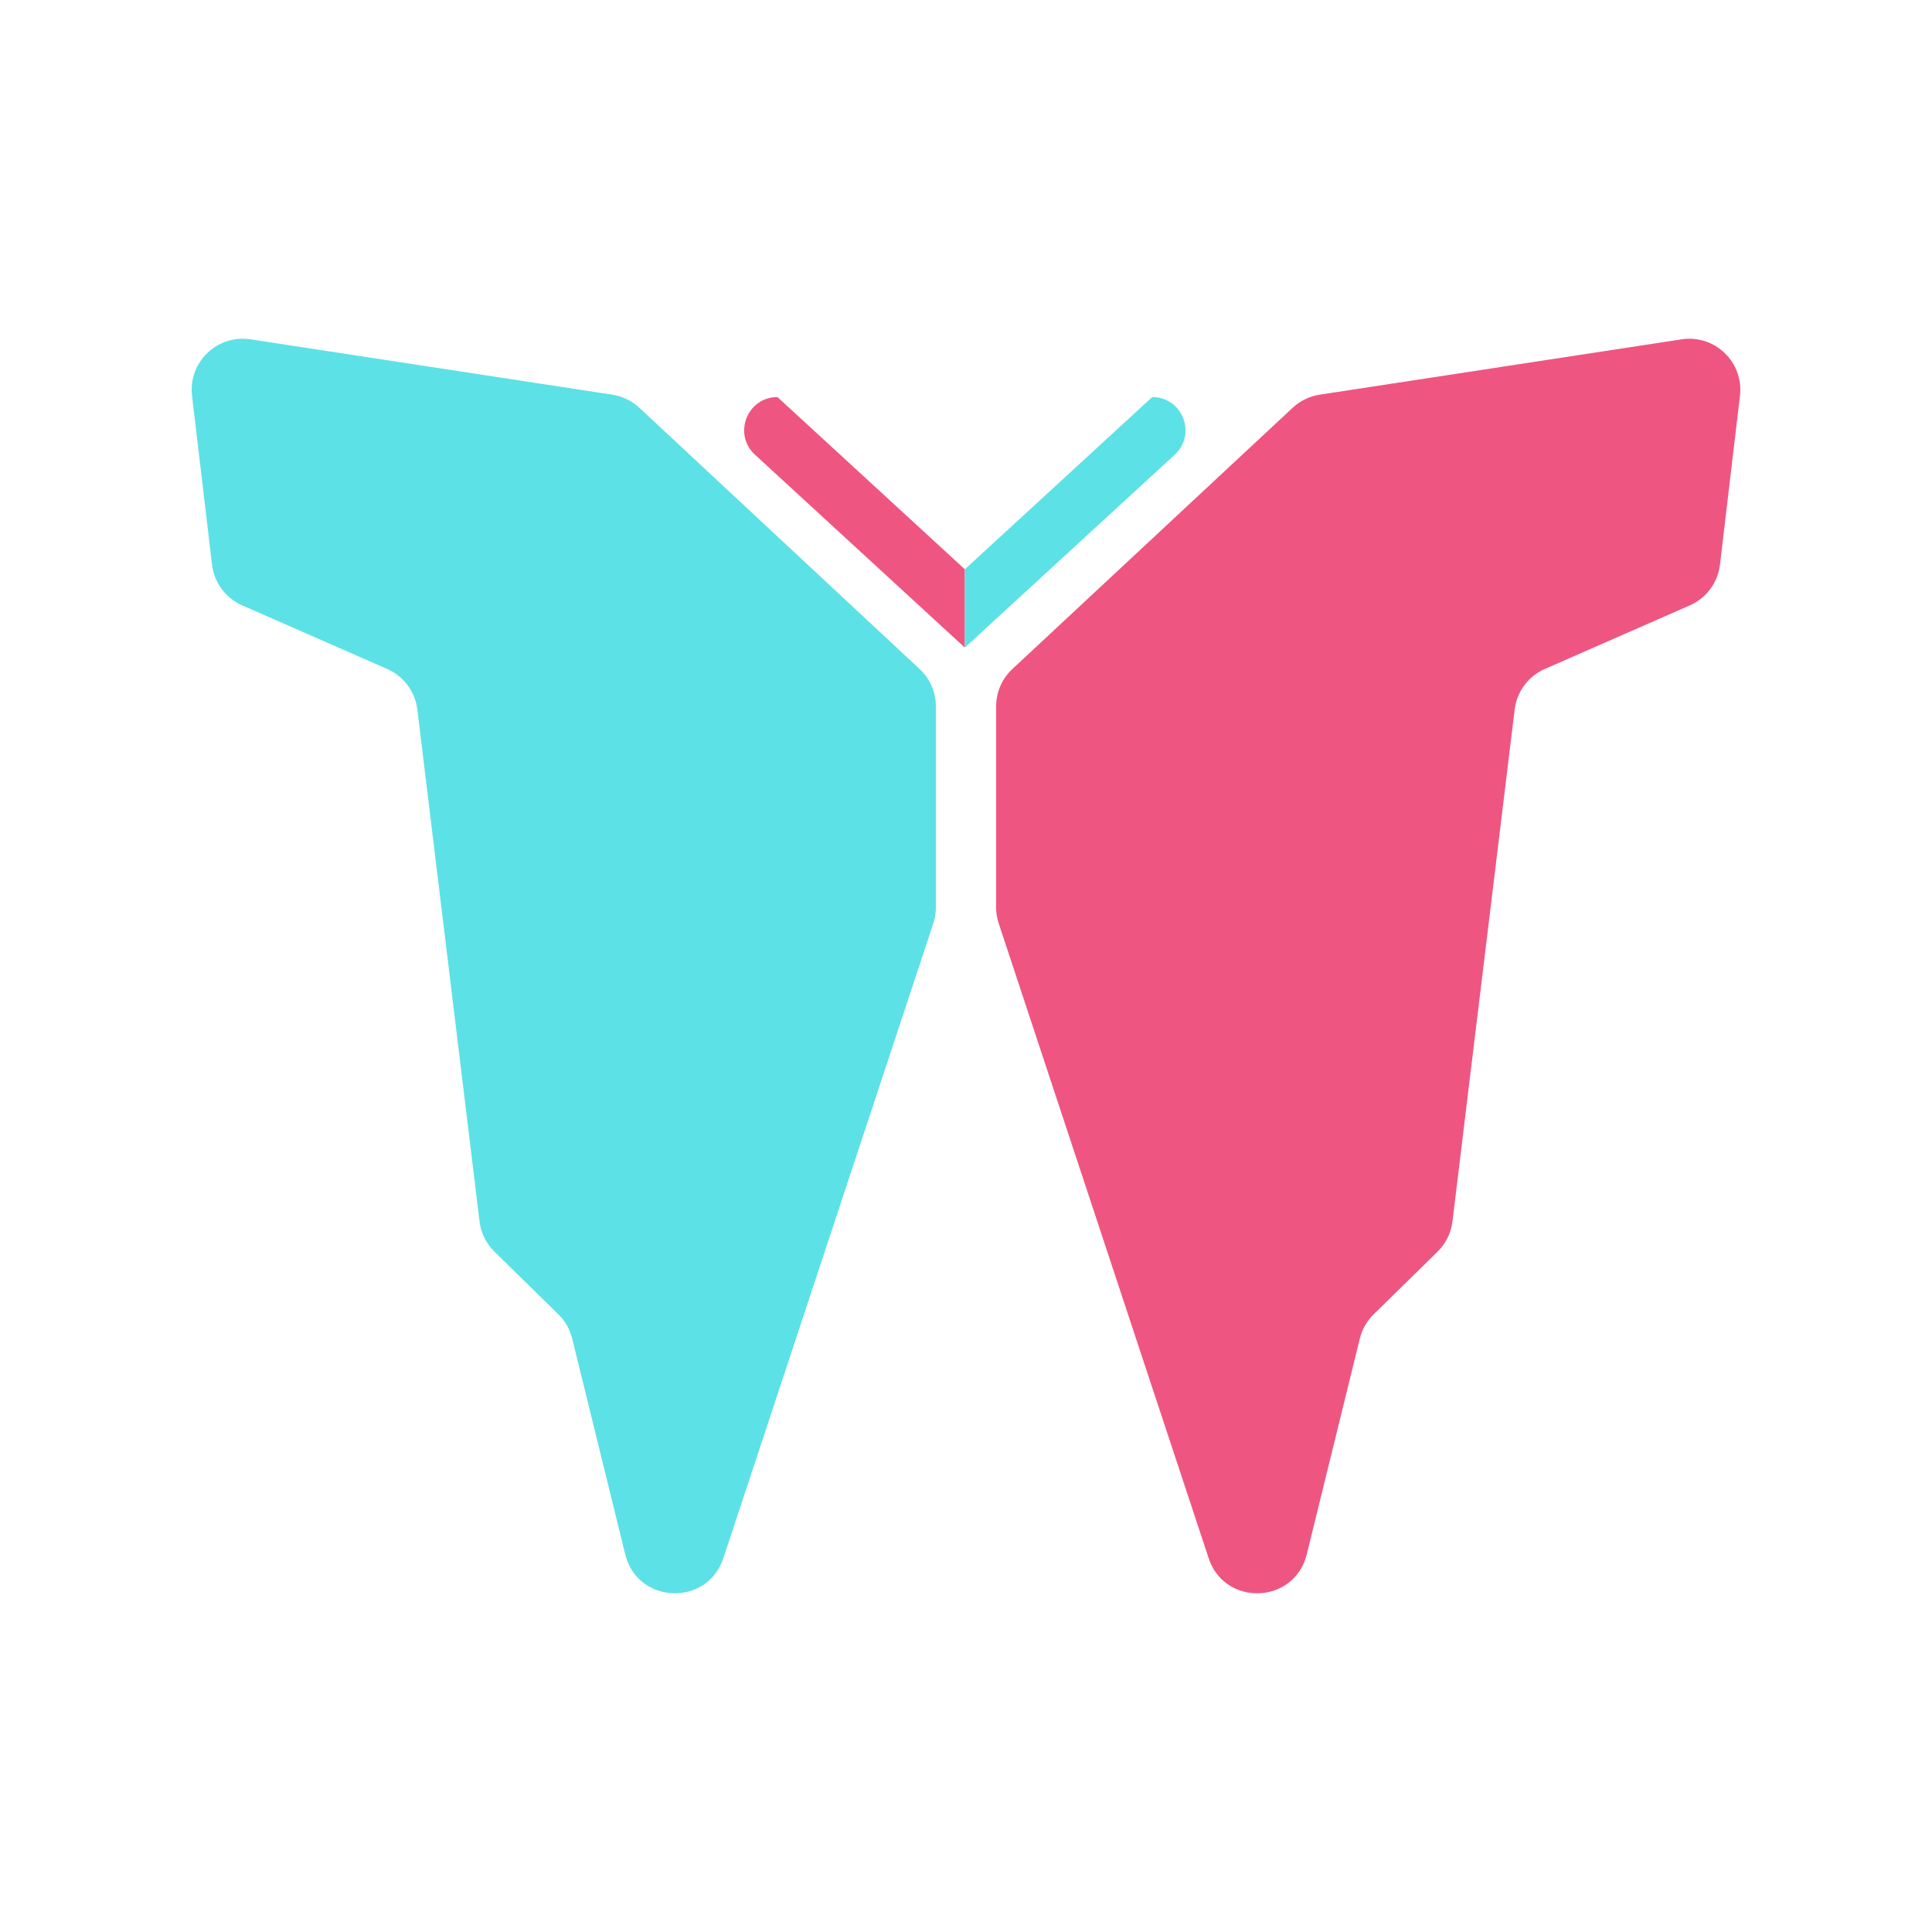 <?xml version="1.0" encoding="UTF-8"?>
<svg xmlns="http://www.w3.org/2000/svg" version="1.1" viewBox="0 0 1000 1000">
  <defs>
    <style>
      .cls-1 {
        fill: #5ce1e6;
      }

      .cls-2 {
        fill: #ef5581;
      }

      .cls-3 {
        display: none;
      }
    </style>
  </defs>
  <!-- Generator: Adobe Illustrator 28.7.1, SVG Export Plug-In . SVG Version: 1.2.0 Build 142)  -->
  <g>
    <g id="Layer_1">
      <g id="Design_1" class="cls-3">
        <path class="cls-1" d="M-496.66,486.75c-39.33-36.67-78.67-73.33-118-110-56.67-8.67-113.33-17.33-170-26,4,33.78,8,67.56,12,101.33,25.33,11.11,50.67,22.22,76,33.33,8.67,71.33,17.33,142.67,26,214,11.11,10.89,22.22,21.78,33.33,32.67,9.33,24.89,18.67,49.78,28,74.67,37.56-77.11,75.11-154.22,112.67-231.33v-88.67Z"/>
        <path class="cls-2" d="M-474.44,486.75c39.33-36.67,78.67-73.33,118-110,56.67-8.67,113.33-17.33,170-26-4,33.78-8,67.56-12,101.33-25.33,11.11-50.67,22.22-76,33.33-8.67,71.33-17.33,142.67-26,214-11.11,10.89-22.22,21.78-33.33,32.67-9.33,24.89-18.67,49.78-28,74.67-37.56-77.11-75.11-154.22-112.67-231.33v-88.67Z"/>
        <path class="cls-2" d="M-485.55,442.75v30c-34.81-32-69.63-64-104.44-96h32.64c23.93,22,47.87,44,71.8,66Z"/>
        <path class="cls-1" d="M-381.11,376.75c-34.81,32-69.63,64-104.44,96v-30c23.93-22,47.87-44,71.8-66h32.64Z"/>
      </g>
      <g id="Desig_2">
        <path class="cls-1" d="M475.98,346.27c-48.35-45.07-96.69-90.14-145.04-135.2-3.89-3.62-8.77-5.99-14.03-6.79-62.42-9.55-124.85-19.09-187.27-28.64-17.26-2.64-32.29,11.89-30.24,29.23,3.45,29.13,6.9,58.26,10.35,87.39,1.1,9.31,7.05,17.33,15.63,21.09,25.01,10.97,50.01,21.93,75.02,32.9,8.55,3.75,14.49,11.74,15.62,21.02,10.73,88.31,21.46,176.62,32.19,264.93.72,5.96,3.45,11.49,7.74,15.69,11.01,10.79,22.03,21.59,33.04,32.38,3.51,3.44,5.99,7.79,7.17,12.57l27.47,111.72c6.33,25.76,42.43,27.17,50.76,1.99l108.68-328.61c.89-2.68,1.34-5.48,1.34-8.3v-104.03c0-7.33-3.05-14.33-8.41-19.33Z"/>
        <path class="cls-2" d="M499.4,294.67v40.53c-36.21-33.28-72.42-66.57-108.63-99.85-11.53-10.6-4.03-29.84,11.63-29.84h0c32.33,29.72,64.67,59.44,97,89.16Z"/>
        <path class="cls-1" d="M608.03,235.35c-36.21,33.28-72.42,66.57-108.63,99.85v-40.53c32.33-29.72,64.67-59.44,97-89.16h0c15.66,0,23.16,19.24,11.63,29.84Z"/>
        <path class="cls-2" d="M524.02,346.27c48.35-45.07,96.69-90.14,145.04-135.2,3.89-3.62,8.77-5.99,14.03-6.79,62.42-9.55,124.85-19.09,187.27-28.64,17.26-2.64,32.29,11.89,30.24,29.23-3.45,29.13-6.9,58.26-10.35,87.39-1.1,9.31-7.05,17.33-15.63,21.09-25.01,10.97-50.01,21.93-75.02,32.9-8.55,3.75-14.49,11.74-15.62,21.02-10.73,88.31-21.46,176.62-32.19,264.93-.72,5.96-3.45,11.49-7.74,15.69-11.01,10.79-22.03,21.59-33.04,32.38-3.51,3.44-5.99,7.79-7.17,12.57l-27.47,111.72c-6.33,25.76-42.43,27.17-50.76,1.99l-108.68-328.61c-.89-2.68-1.34-5.48-1.34-8.3v-104.03c0-7.33,3.05-14.33,8.41-19.33Z"/>
      </g>
    </g>
  </g>
</svg>